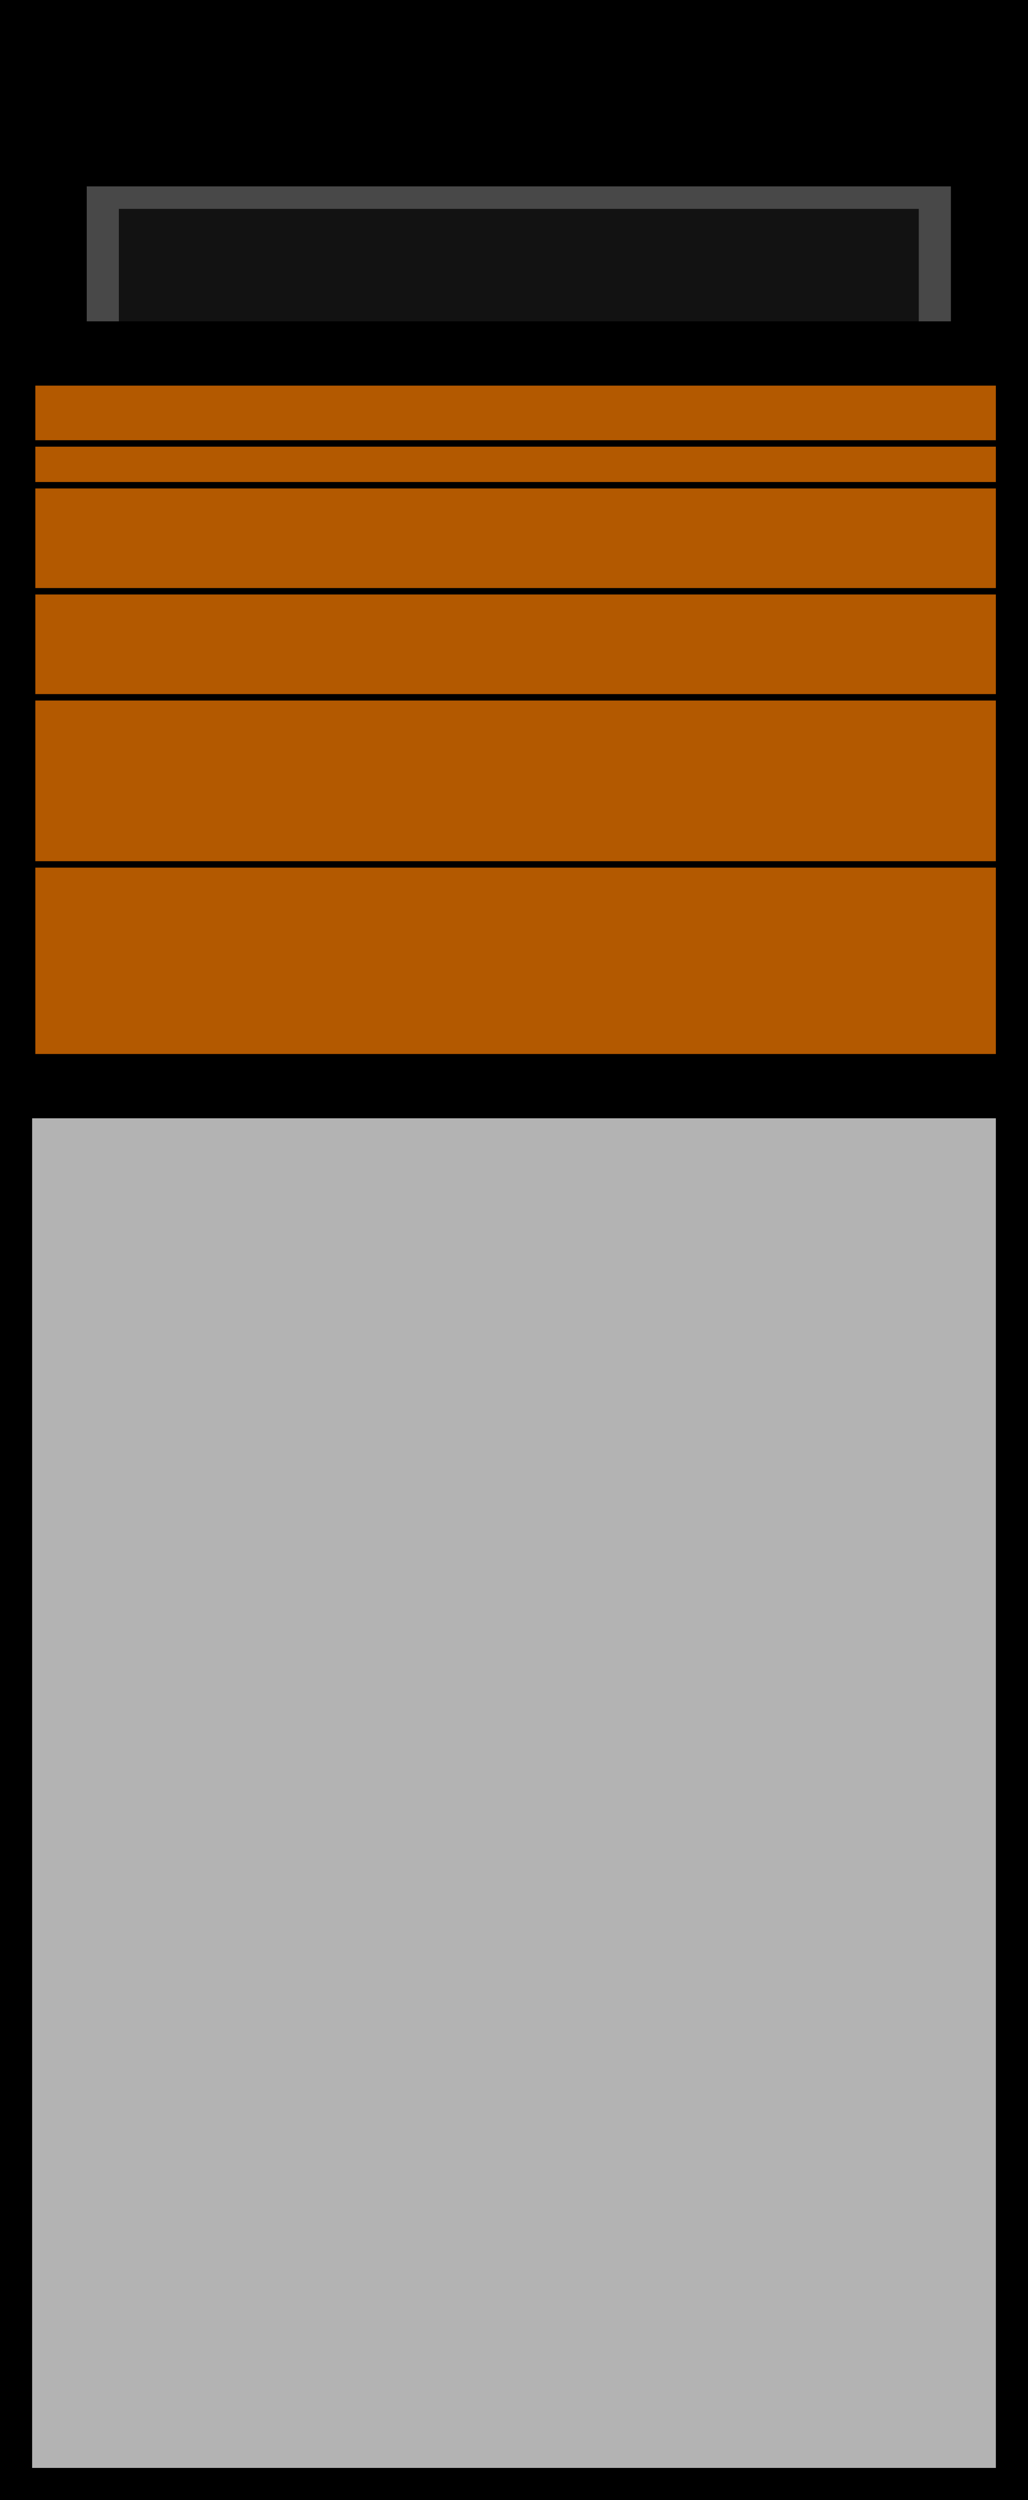 <svg width="32" height="77.8" xmlns="http://www.w3.org/2000/svg">
<style type="text/css">
	.st0{fill:#191919;stroke:#000000;stroke-width:3;}
	.st1{fill:#191919;stroke:#666666;}
	.st2{fill:#FF7F00;stroke:#000000;stroke-width:2;}
	.st3{fill:none;stroke:#000000;stroke-width:0.2;}
	.st4{fill:#595959;stroke:#000000;stroke-width:3;}
	.st5{fill:none;stroke:#000000;stroke-width:2;}
	.st6{opacity:0.3;stroke:#000000;stroke-width:2;enable-background:new    ;}
</style>
<g id="Layer_2">
	<g>
		<title>Layer 1</title>
		<rect id="svg_17_3_" x="1.2" y="4.2" class="st0" width="29.5" height="7.35"/>
		<rect id="svg_18" x="3.2" y="6" class="st1" width="25.9" height="4.75"/>
	</g>
</g>
<g id="Layer_3">
	<g>
		<title>Layer 1</title>
		<rect id="svg_9" x="0.1" y="11" class="st2" width="32" height="22.8"/>
		<line id="svg_10" class="st3" x1="-0.1" y1="21.7" x2="31.9" y2="21.7"/>
		<line id="svg_11" class="st3" x1="0.7" y1="26.9" x2="31.7" y2="26.9"/>
		<line id="svg_12" class="st3" x1="0.7" y1="33.6" x2="31.6" y2="33.6"/>
		<line id="svg_14" class="st3" x1="0.6" y1="15.1" x2="31.1" y2="15.1"/>
		<line id="svg_15" class="st3" x1="0.4" y1="13.8" x2="31.6" y2="13.8"/>
		<line id="svg_16" class="st3" x1="0.7" y1="18.4" x2="31.3" y2="18.4"/>
	</g>
</g>

<g id="Layer_1">
	<g>
		<title>Layer 1</title>
		<rect id="svg_17" x="1.1" y="1.3" class="st4" width="30.4" height="3"/>
		<rect id="svg_17_1_" class="st5" width="32" height="77.8"/>
		<rect id="svg_17_2_" class="st6" width="32" height="77.8"/>
	</g>
</g>
</svg>
